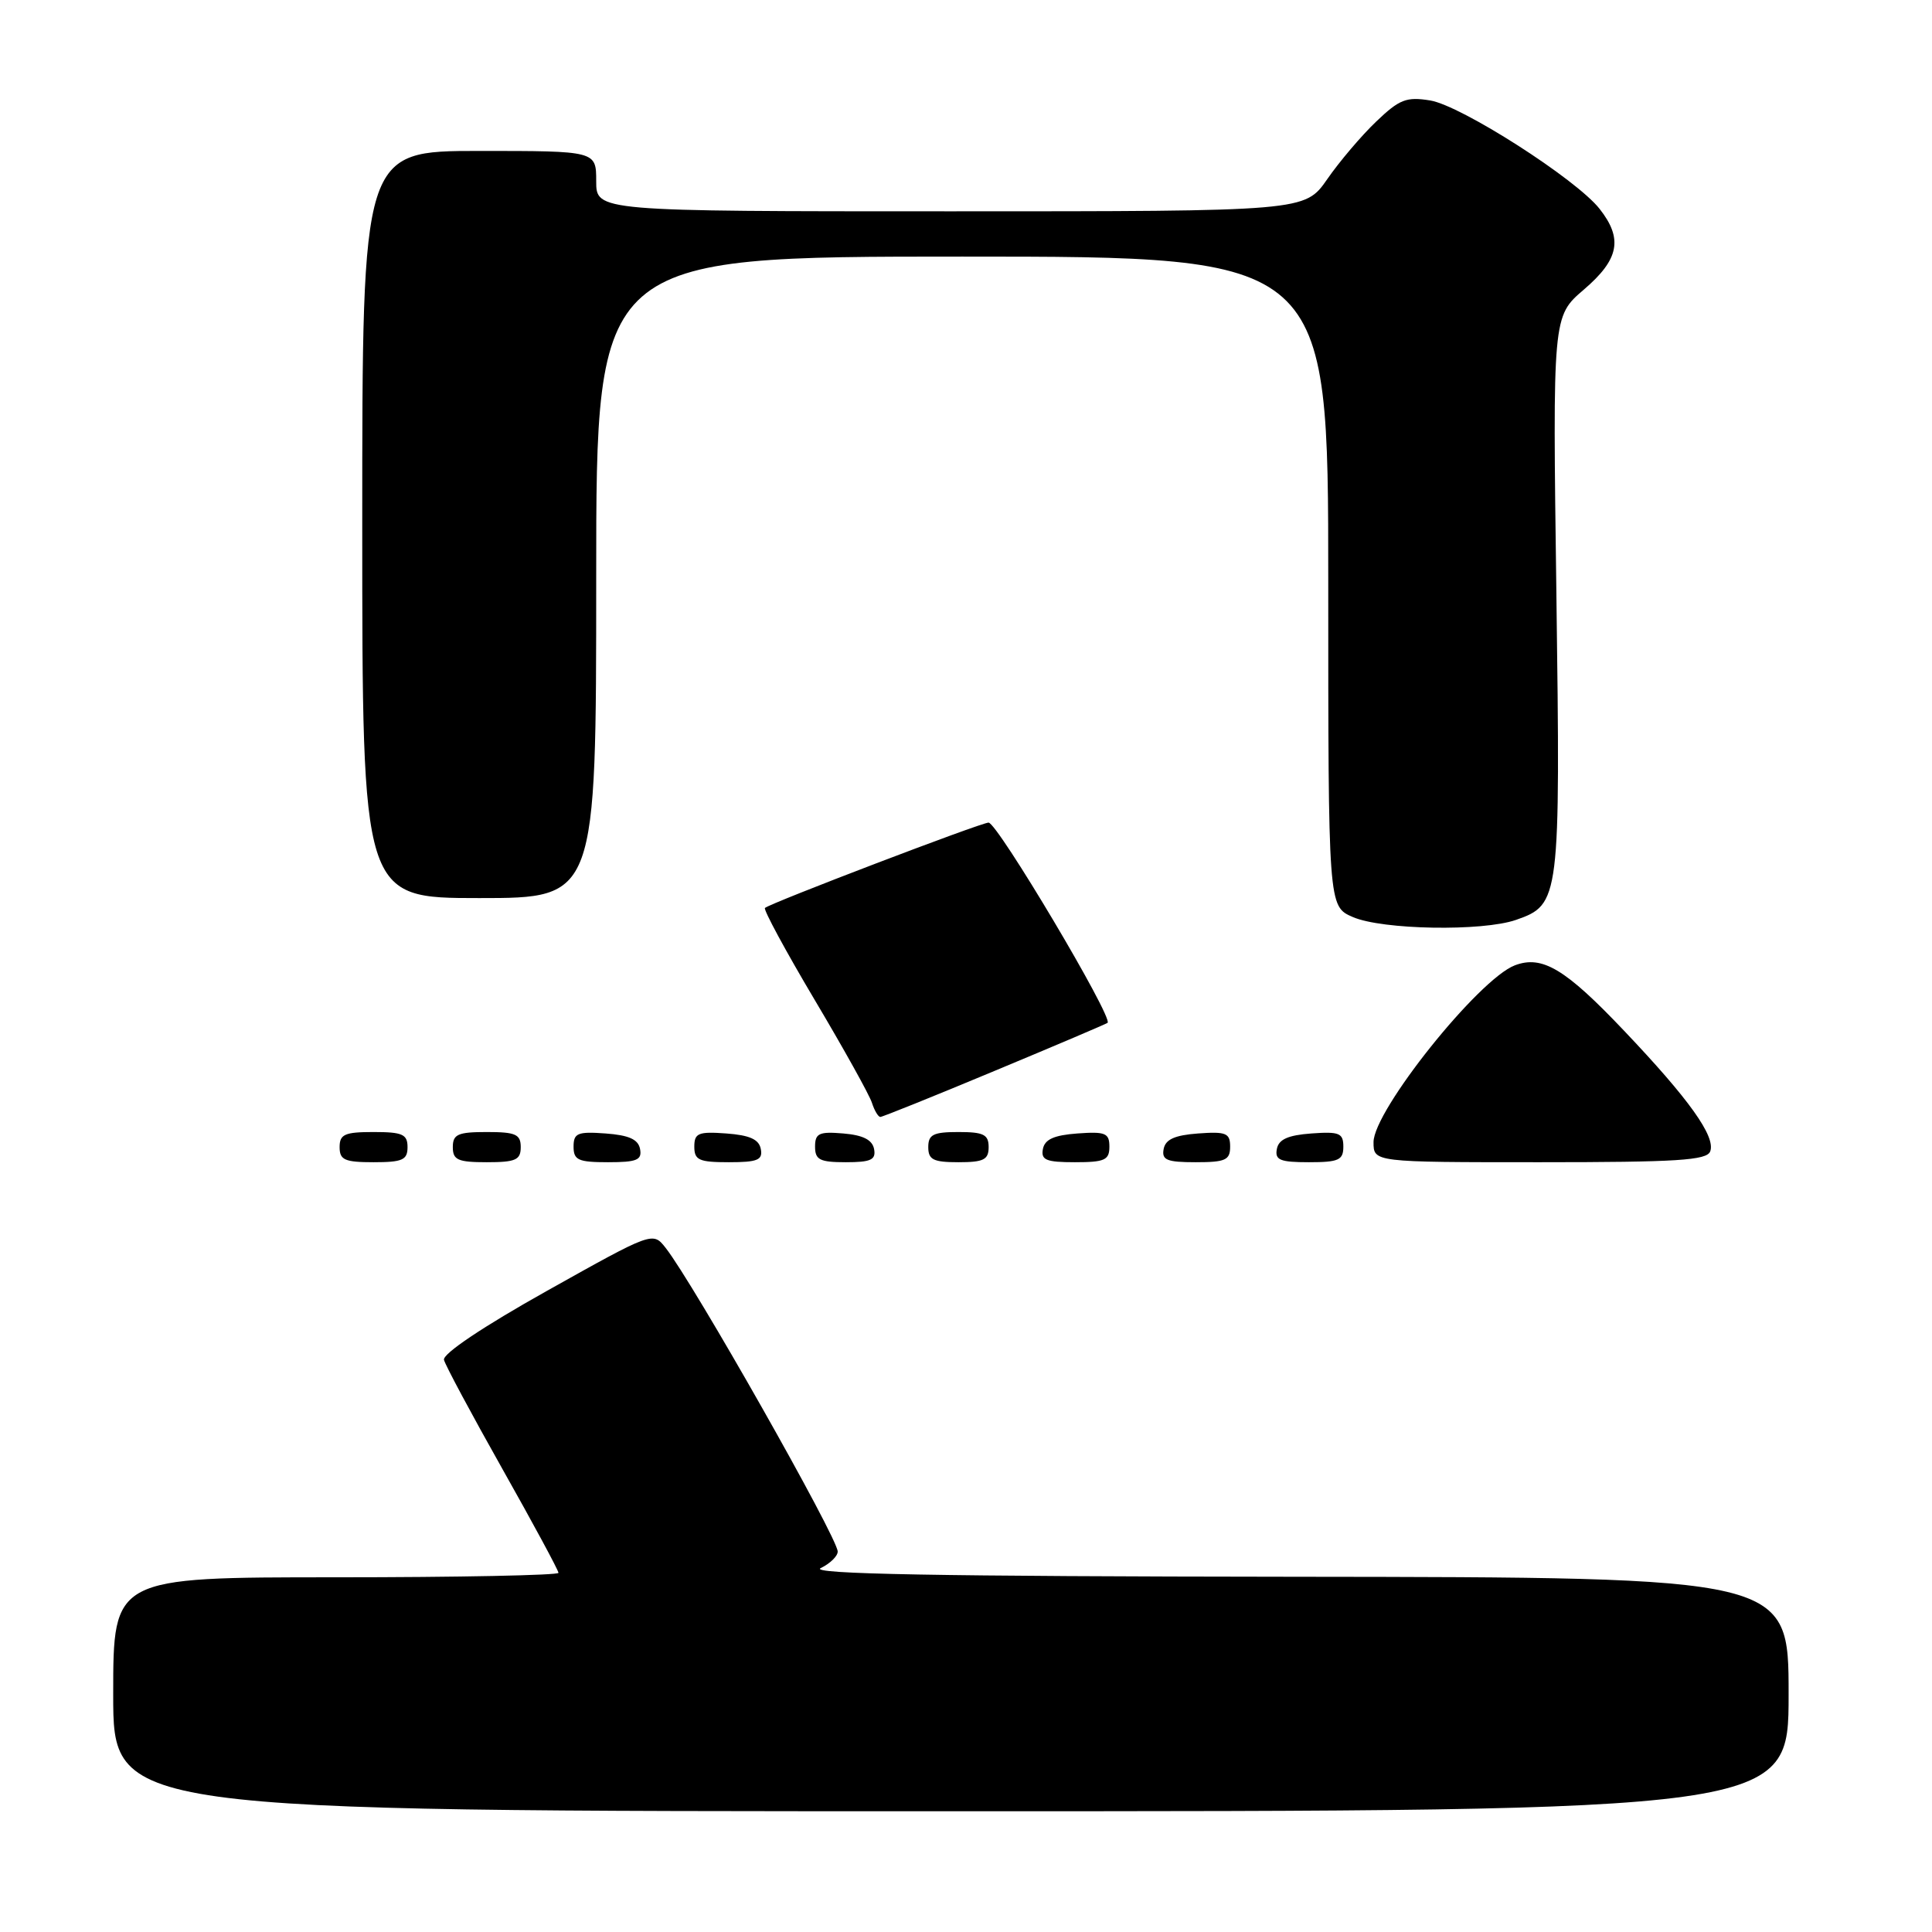<?xml version="1.0" encoding="UTF-8" standalone="no"?>
<!DOCTYPE svg PUBLIC "-//W3C//DTD SVG 1.1//EN" "http://www.w3.org/Graphics/SVG/1.1/DTD/svg11.dtd" >
<svg xmlns="http://www.w3.org/2000/svg" xmlns:xlink="http://www.w3.org/1999/xlink" version="1.1" viewBox="0 0 256 256">
 <g >
 <path fill="currentColor"
d=" M 237.00 224.50 C 237.00 209.00 237.00 209.00 171.75 208.93 C 124.08 208.88 107.11 208.57 108.75 207.78 C 109.99 207.18 111.00 206.20 111.00 205.59 C 111.00 203.77 91.87 170.01 88.20 165.35 C 86.50 163.19 86.50 163.19 72.50 171.03 C 64.00 175.79 58.63 179.39 58.83 180.19 C 59.01 180.91 62.50 187.42 66.58 194.66 C 70.66 201.90 74.00 208.08 74.00 208.41 C 74.00 208.73 60.73 209.00 44.50 209.00 C 15.00 209.00 15.00 209.00 15.00 224.50 C 15.00 240.00 15.00 240.00 126.00 240.00 C 237.00 240.00 237.00 240.00 237.00 224.50 Z  M 54.00 152.00 C 54.00 150.30 53.33 150.00 49.50 150.00 C 45.67 150.00 45.00 150.30 45.00 152.00 C 45.00 153.70 45.67 154.00 49.50 154.00 C 53.33 154.00 54.00 153.70 54.00 152.00 Z  M 69.00 152.00 C 69.00 150.30 68.33 150.00 64.50 150.00 C 60.67 150.00 60.00 150.30 60.00 152.00 C 60.00 153.70 60.67 154.00 64.50 154.00 C 68.33 154.00 69.00 153.70 69.00 152.00 Z  M 84.81 152.25 C 84.57 150.97 83.34 150.42 80.24 150.19 C 76.53 149.92 76.00 150.14 76.00 151.94 C 76.00 153.72 76.62 154.00 80.57 154.00 C 84.39 154.00 85.09 153.71 84.81 152.25 Z  M 100.81 152.25 C 100.57 150.97 99.34 150.42 96.24 150.19 C 92.53 149.92 92.00 150.14 92.00 151.94 C 92.00 153.72 92.62 154.00 96.57 154.00 C 100.39 154.00 101.09 153.71 100.81 152.25 Z  M 115.82 152.25 C 115.58 151.03 114.36 150.41 111.74 150.19 C 108.53 149.92 108.00 150.17 108.00 151.94 C 108.00 153.68 108.63 154.00 112.07 154.00 C 115.41 154.00 116.09 153.68 115.82 152.25 Z  M 131.00 152.00 C 131.00 150.33 130.33 150.00 127.00 150.00 C 123.67 150.00 123.00 150.33 123.00 152.00 C 123.00 153.67 123.67 154.00 127.00 154.00 C 130.33 154.00 131.00 153.67 131.00 152.00 Z  M 147.00 151.94 C 147.00 150.14 146.47 149.92 142.76 150.19 C 139.66 150.42 138.43 150.97 138.19 152.25 C 137.91 153.71 138.61 154.00 142.43 154.00 C 146.38 154.00 147.00 153.72 147.00 151.94 Z  M 163.00 151.94 C 163.00 150.14 162.47 149.92 158.76 150.19 C 155.66 150.42 154.43 150.97 154.19 152.25 C 153.91 153.71 154.61 154.00 158.43 154.00 C 162.38 154.00 163.00 153.72 163.00 151.94 Z  M 178.00 151.94 C 178.00 150.14 177.47 149.92 173.76 150.19 C 170.66 150.42 169.43 150.97 169.19 152.25 C 168.91 153.71 169.61 154.00 173.43 154.00 C 177.38 154.00 178.00 153.72 178.00 151.94 Z  M 226.61 152.57 C 227.36 150.61 223.83 145.66 215.20 136.58 C 207.41 128.37 204.35 126.54 200.73 127.91 C 195.92 129.74 182.00 147.15 182.00 151.34 C 182.00 154.00 182.00 154.00 204.03 154.00 C 222.24 154.00 226.16 153.75 226.61 152.57 Z  M 131.83 141.88 C 139.90 138.52 146.62 135.66 146.76 135.53 C 147.54 134.86 132.16 109.00 130.99 109.00 C 130.00 109.00 101.97 119.70 101.36 120.31 C 101.14 120.53 104.10 126.01 107.95 132.49 C 111.80 138.97 115.22 145.11 115.54 146.14 C 115.87 147.16 116.37 148.00 116.65 148.00 C 116.93 148.00 123.76 145.25 131.83 141.88 Z  M 200.88 121.89 C 206.70 119.86 206.77 119.24 206.23 78.71 C 205.73 41.92 205.73 41.92 209.86 38.38 C 214.55 34.37 215.08 31.64 211.95 27.67 C 208.85 23.73 193.60 13.97 189.50 13.31 C 186.35 12.80 185.43 13.16 182.35 16.11 C 180.40 17.97 177.48 21.41 175.86 23.75 C 172.90 28.00 172.90 28.00 125.95 28.00 C 79.00 28.00 79.00 28.00 79.00 24.00 C 79.00 20.00 79.00 20.00 63.50 20.00 C 48.00 20.00 48.00 20.00 48.00 69.50 C 48.00 119.00 48.00 119.00 63.50 119.00 C 79.00 119.00 79.00 119.00 79.00 76.50 C 79.00 34.00 79.00 34.00 127.50 34.00 C 176.00 34.00 176.00 34.00 176.00 77.05 C 176.00 120.10 176.00 120.10 179.25 121.51 C 183.16 123.21 196.43 123.44 200.88 121.89 Z "/>
</g>
</svg>